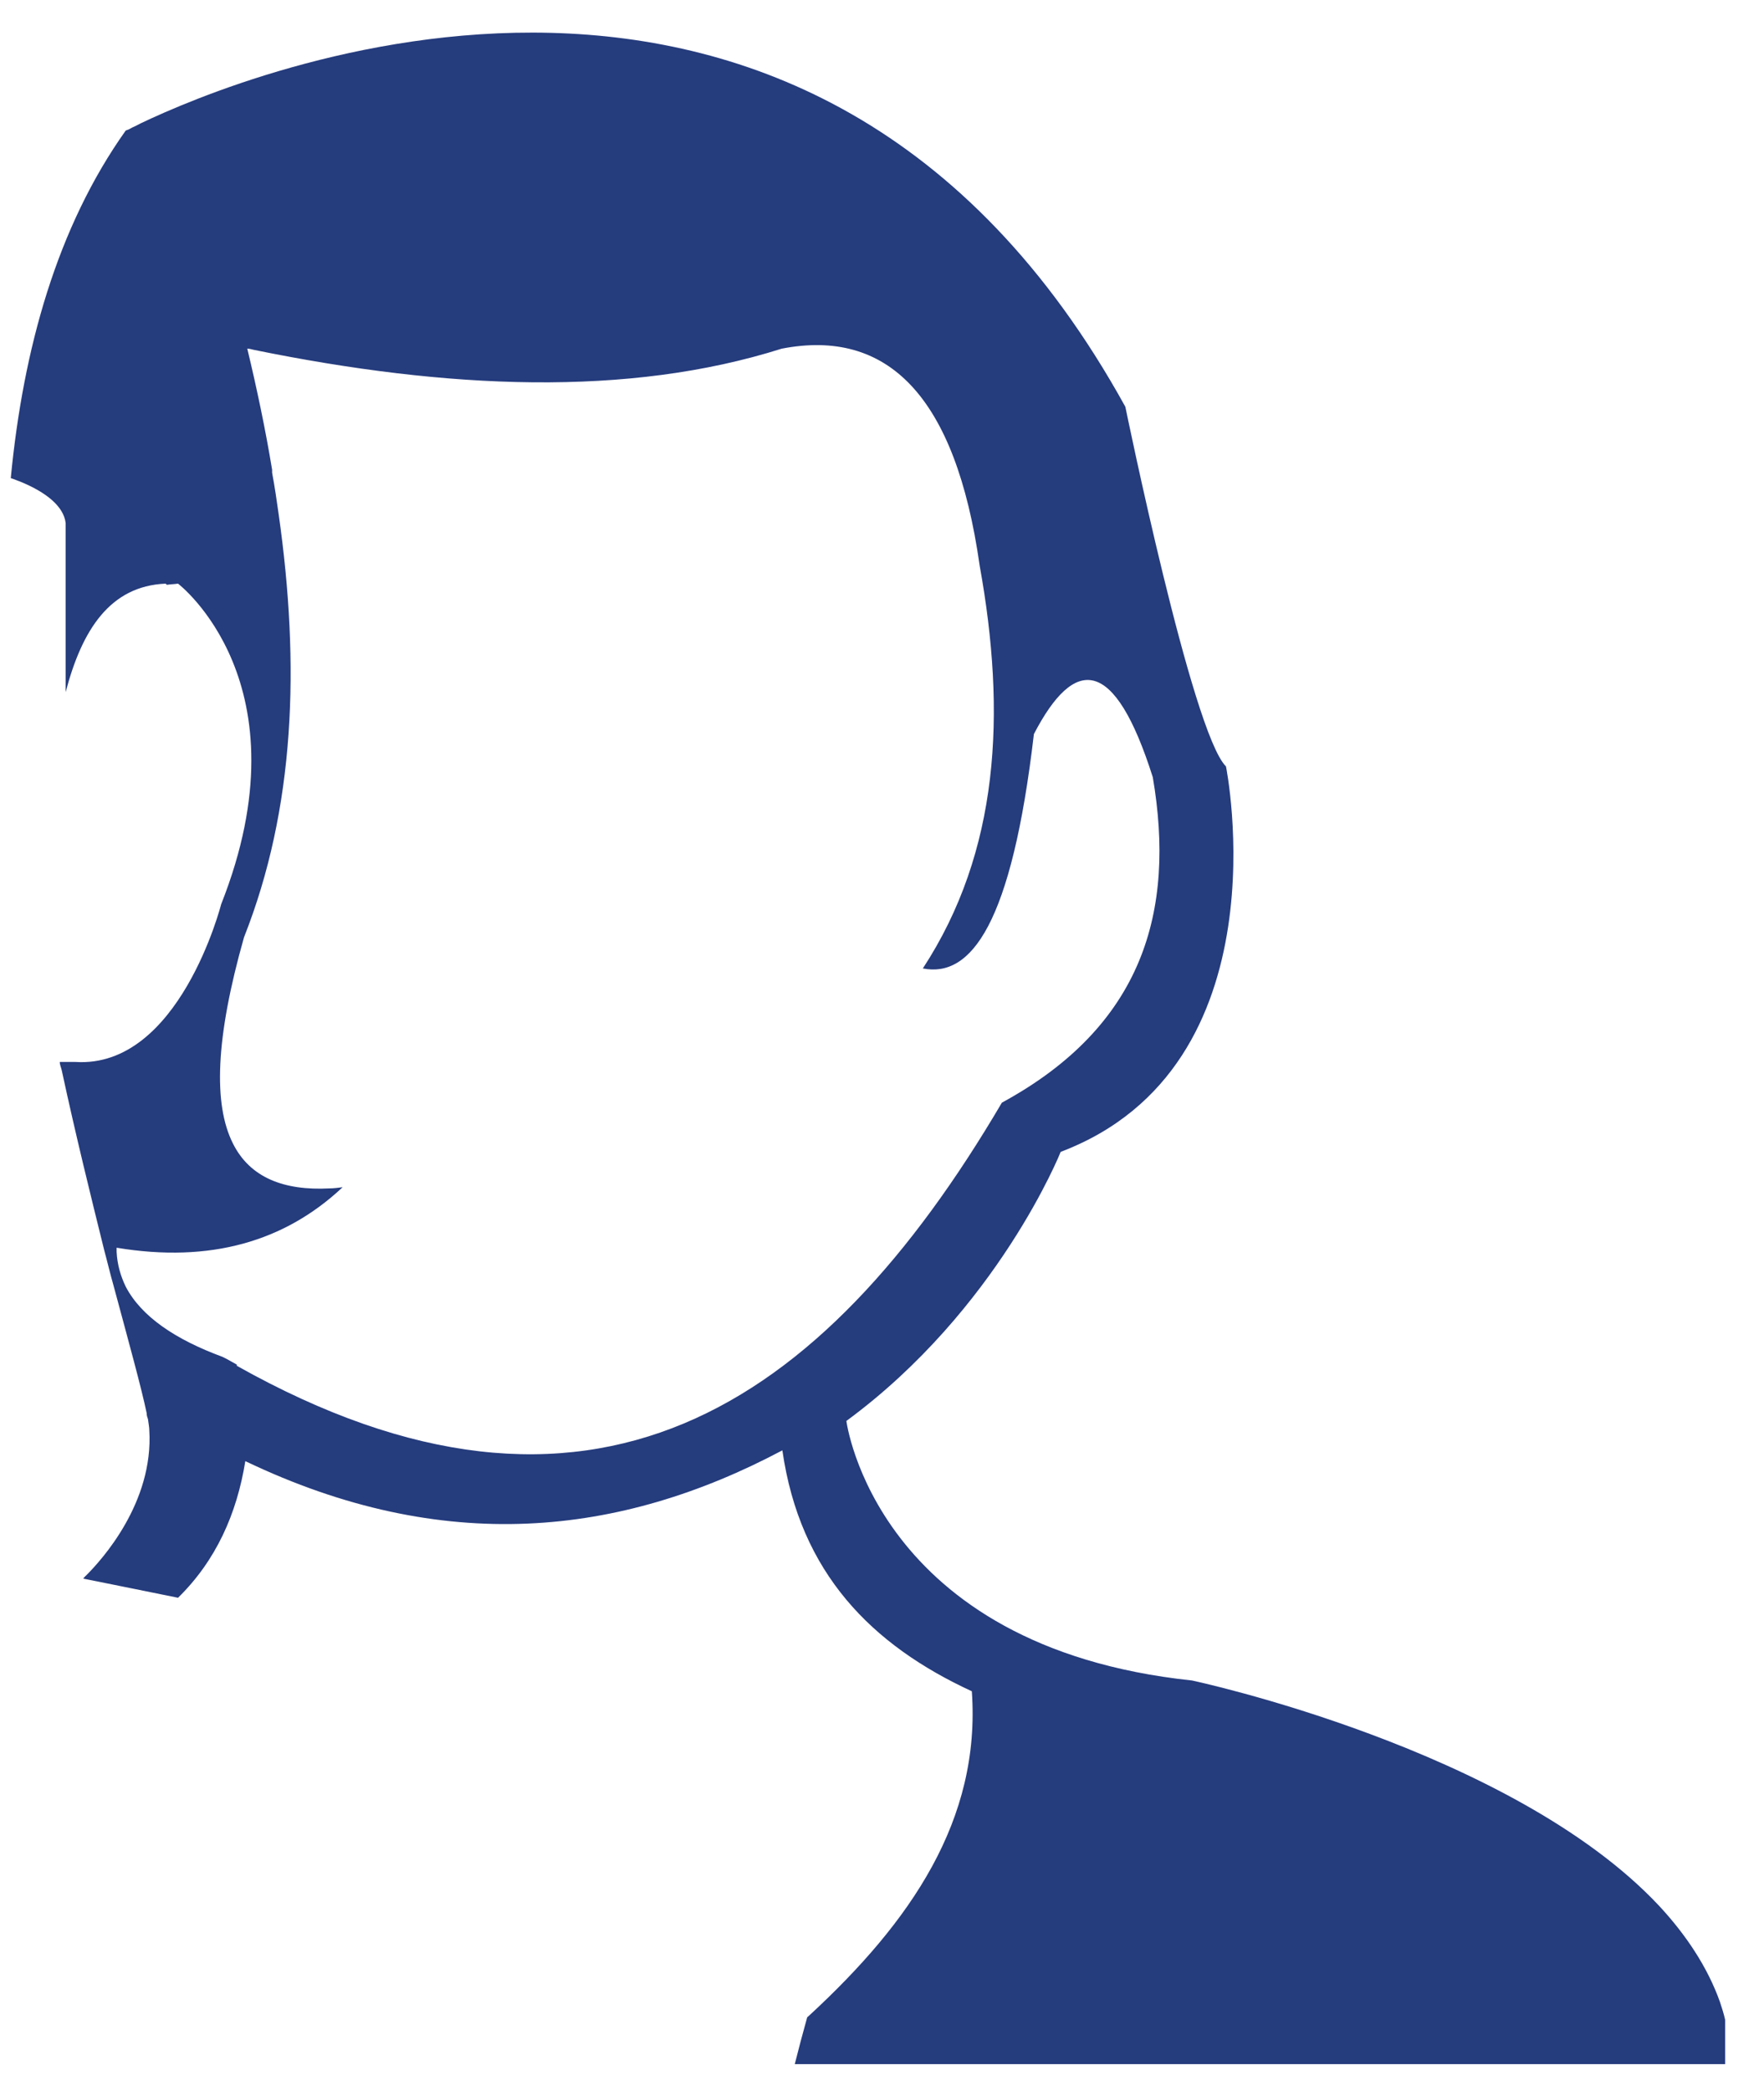 <svg width="27" height="32" viewBox="0 0 27 32" fill="none" xmlns="http://www.w3.org/2000/svg">
<path d="M26.405 30.91C26.385 30.818 26.355 30.727 26.325 30.635C26.135 30.103 25.805 29.608 25.395 29.167C23.135 26.755 18.245 25.718 18.245 25.718C13.395 25.204 12.955 21.746 12.955 21.746C15.275 20.04 16.235 17.628 16.235 17.628C19.695 16.316 18.765 11.729 18.765 11.729C18.245 11.216 17.225 6.226 17.225 6.226C12.395 -2.534 3.655 1.171 2.155 1.887C2.105 1.914 2.065 1.933 2.025 1.951C1.965 1.988 1.925 1.997 1.925 1.997C0.875 3.474 0.355 5.336 0.165 7.317C0.225 7.336 0.285 7.363 0.335 7.381C0.705 7.537 0.975 7.748 1.005 8.005V10.592C1.255 9.638 1.685 8.968 2.535 8.932C2.535 8.932 2.535 8.932 2.555 8.95C2.605 8.941 2.665 8.941 2.725 8.932C2.725 8.932 4.725 10.454 3.385 13.839C3.385 13.839 2.745 16.353 1.155 16.252C1.105 16.252 1.055 16.252 0.995 16.252C0.995 16.252 0.945 16.252 0.915 16.252C0.915 16.298 0.935 16.334 0.945 16.38C1.165 17.398 1.395 18.325 1.595 19.132C1.645 19.316 1.685 19.49 1.735 19.664C1.975 20.554 2.165 21.242 2.245 21.627C2.245 21.664 2.255 21.691 2.265 21.719C2.275 21.792 2.285 21.847 2.285 21.884C2.355 23.003 1.545 23.884 1.325 24.104C1.285 24.14 1.275 24.159 1.275 24.159L2.005 24.306L2.725 24.452C3.305 23.884 3.625 23.168 3.755 22.361C6.785 23.81 9.485 23.517 11.975 22.196C12.245 24.076 13.345 25.177 14.875 25.883C15.015 27.855 13.935 29.415 12.395 30.837L12.355 30.873L12.255 31.24L12.165 31.589H26.405C26.405 31.158 26.405 30.883 26.405 30.883M3.625 20.884C3.555 20.847 3.485 20.802 3.405 20.765C2.685 20.499 2.165 20.15 1.925 19.692C1.845 19.526 1.795 19.352 1.785 19.16C1.785 19.141 1.785 19.114 1.785 19.095C3.225 19.334 4.355 18.994 5.225 18.187C5.225 18.187 5.235 18.178 5.245 18.169C5.175 18.178 5.105 18.187 5.045 18.187C4.345 18.224 3.825 18.022 3.565 17.499C3.265 16.903 3.295 15.894 3.735 14.344C4.515 12.372 4.595 10.188 4.265 7.868C4.235 7.657 4.205 7.446 4.165 7.235C4.165 7.216 4.165 7.207 4.165 7.189C4.065 6.583 3.935 5.96 3.785 5.336C3.815 5.336 3.855 5.345 3.885 5.354C6.855 5.96 9.615 6.079 11.965 5.336C13.575 5.024 14.625 6.042 14.995 8.657C15.405 10.922 15.295 13.032 14.125 14.821C14.865 14.967 15.485 14.142 15.825 11.234C16.445 10.042 17.055 10.033 17.645 11.895C17.995 13.949 17.495 15.701 15.335 16.875C12.575 21.572 9.015 23.93 3.625 20.902" fill="#253C7D"/>
</svg>
